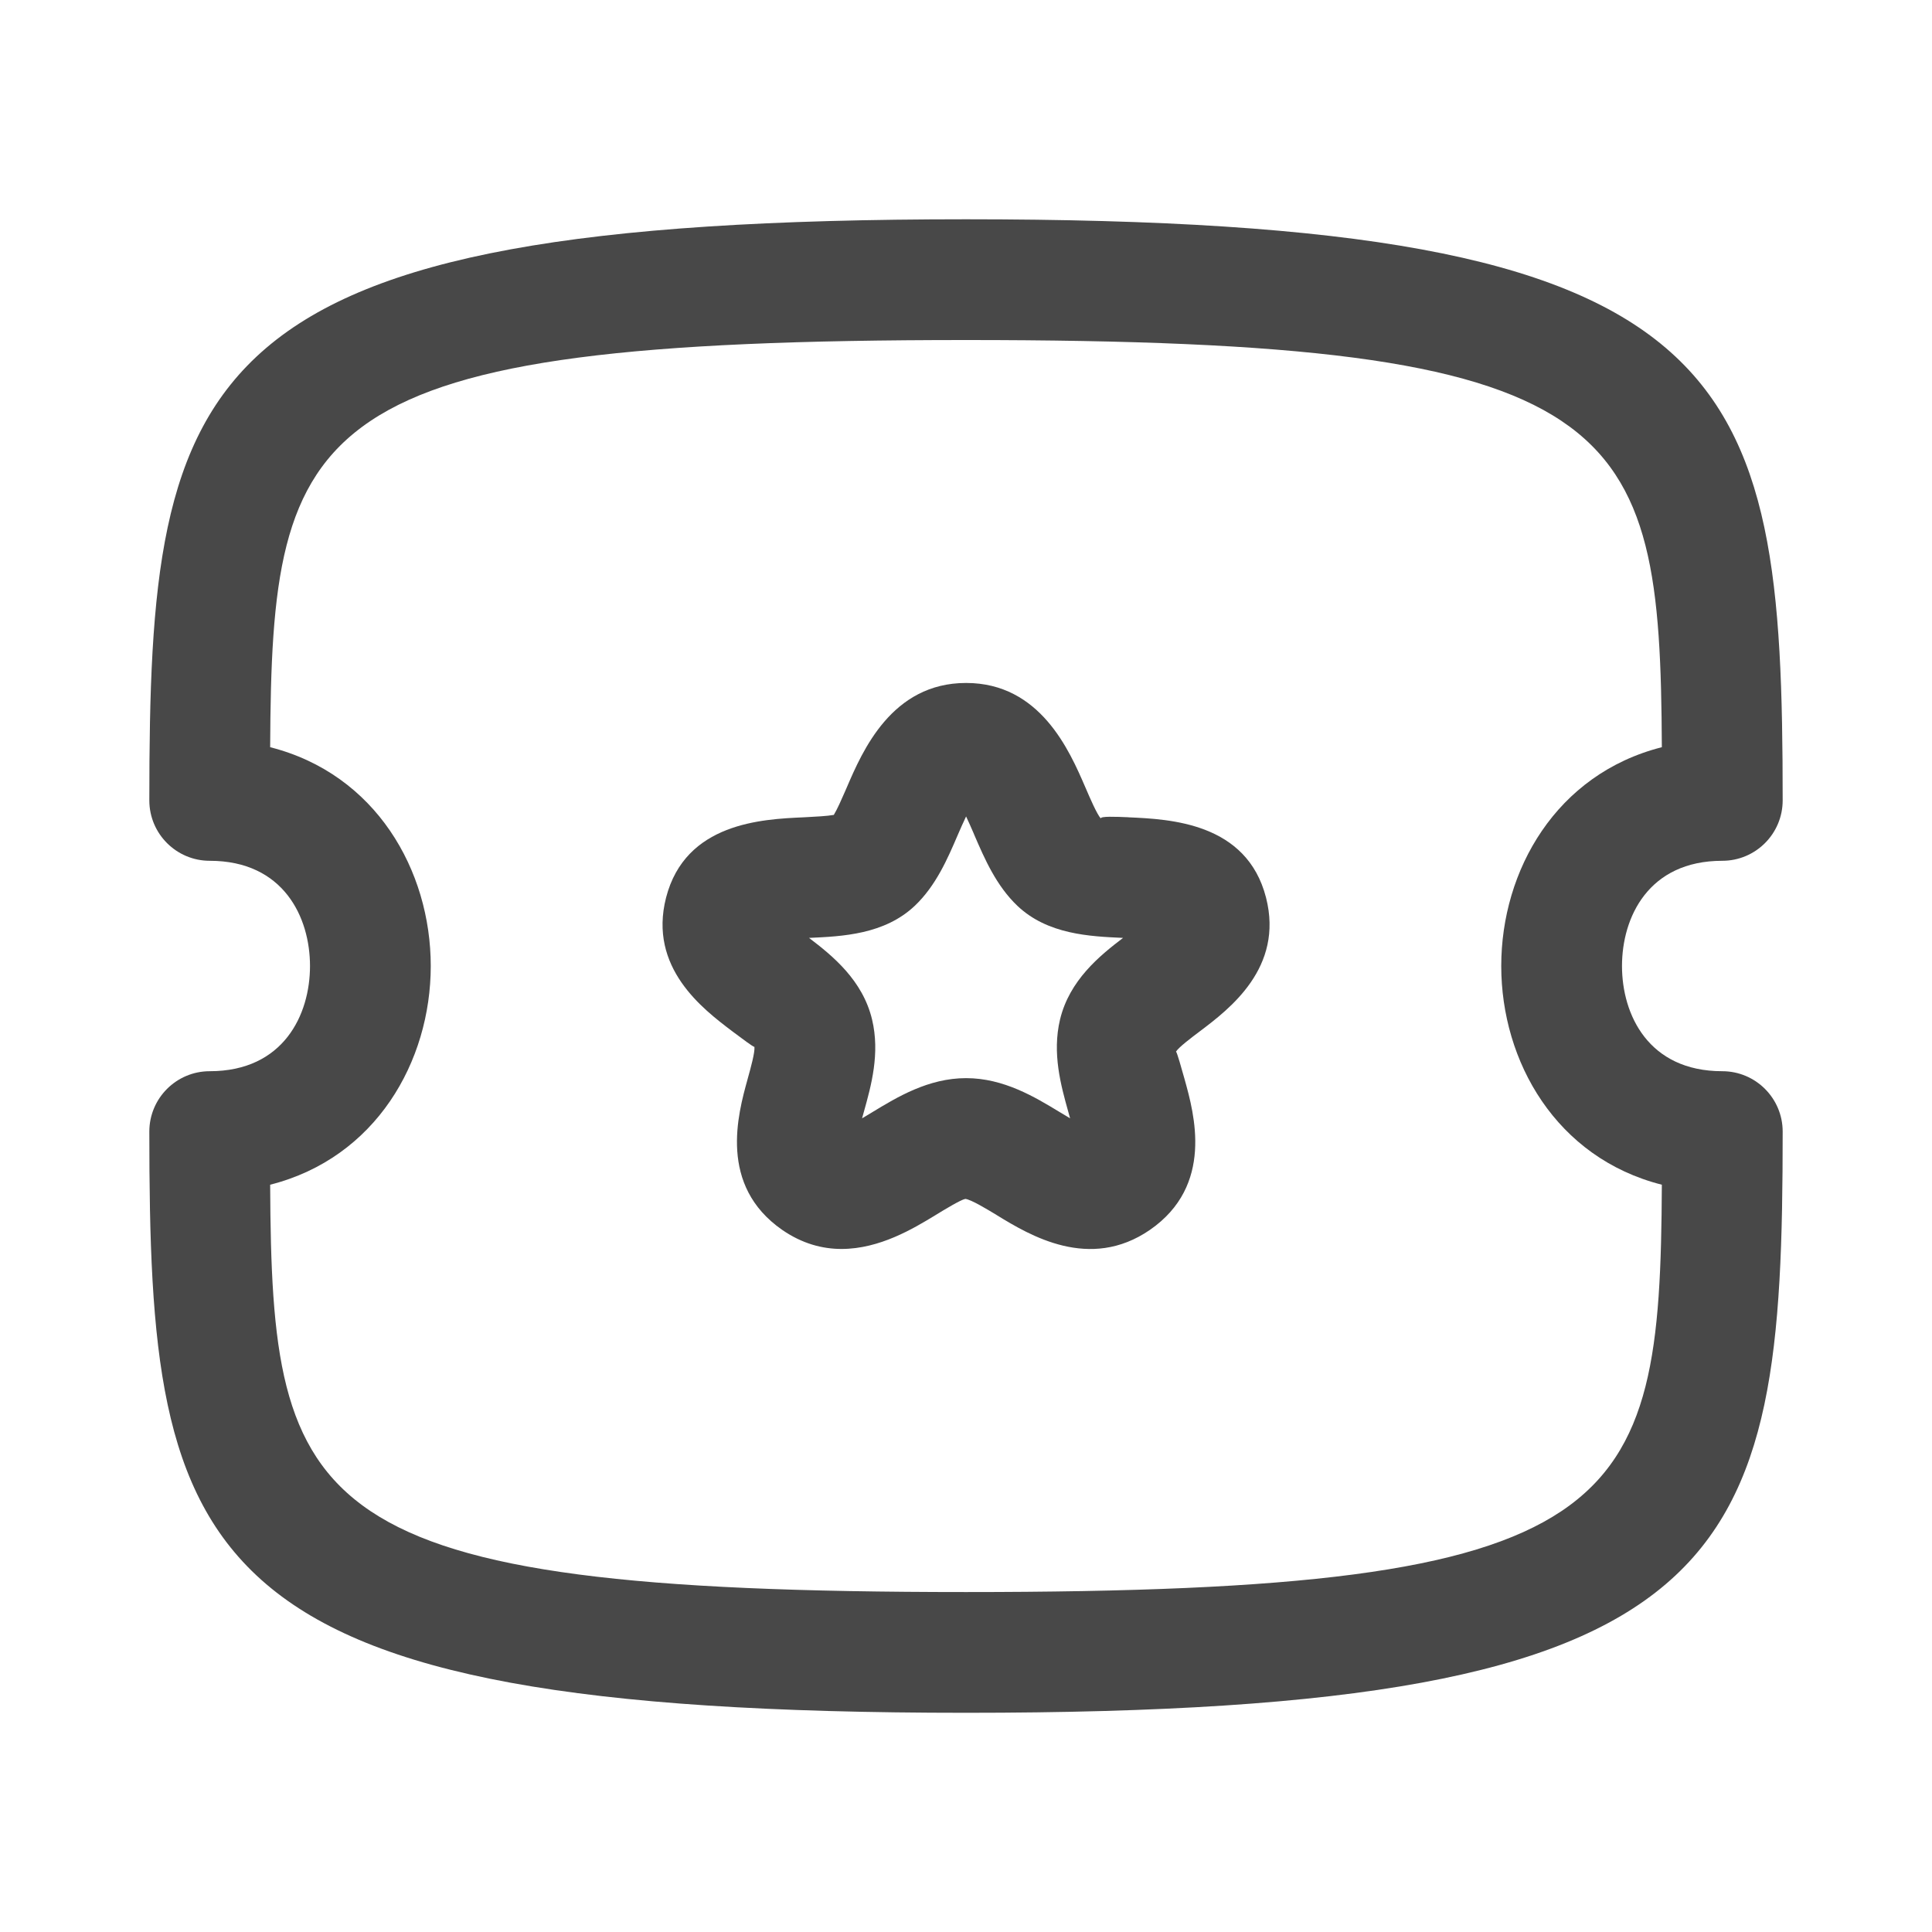 <svg width="24" height="24" viewBox="0 0 24 24" fill="none" xmlns="http://www.w3.org/2000/svg">
<path fill-rule="evenodd" clip-rule="evenodd" d="M9.718 15.279C9.968 15.451 10.218 15.515 10.454 15.515C10.927 15.515 11.347 15.261 11.614 15.099C11.734 15.025 11.936 14.903 11.992 14.893C12.064 14.902 12.256 15.018 12.378 15.092L12.389 15.099C12.789 15.343 13.534 15.795 14.285 15.278C15.082 14.726 14.836 13.839 14.716 13.409L14.715 13.405C14.678 13.273 14.622 13.074 14.609 13.063C14.645 13.007 14.803 12.888 14.908 12.809C15.272 12.534 15.95 12.021 15.727 11.15C15.488 10.219 14.533 10.176 14.02 10.153L14.011 10.152C13.87 10.146 13.662 10.137 13.675 10.168C13.626 10.114 13.54 9.914 13.483 9.781L13.482 9.779C13.286 9.325 12.922 8.484 12.001 8.484C11.078 8.484 10.714 9.328 10.519 9.782C10.513 9.796 10.506 9.812 10.499 9.828C10.455 9.929 10.401 10.052 10.358 10.123C10.275 10.138 10.132 10.145 10.019 10.151C10.007 10.151 9.994 10.152 9.982 10.153C9.469 10.176 8.514 10.219 8.274 11.151C8.052 12.021 8.73 12.533 9.094 12.809C9.1 12.813 9.107 12.819 9.114 12.824C9.217 12.901 9.355 13.005 9.372 13.005C9.379 13.073 9.325 13.269 9.288 13.401L9.287 13.405L9.286 13.409C9.167 13.839 8.921 14.726 9.718 15.279ZM13.166 13.816C12.855 13.627 12.468 13.393 12.001 13.393C11.534 13.393 11.147 13.627 10.836 13.816C10.829 13.82 10.822 13.824 10.815 13.829C10.782 13.848 10.746 13.87 10.709 13.892L10.732 13.809C10.822 13.487 10.934 13.086 10.833 12.664C10.716 12.177 10.344 11.874 10.05 11.651C10.468 11.632 10.987 11.608 11.364 11.252C11.626 11.003 11.77 10.67 11.896 10.376C11.925 10.309 11.963 10.222 12.001 10.142C12.034 10.211 12.066 10.285 12.093 10.347C12.097 10.357 12.101 10.367 12.105 10.376C12.232 10.67 12.376 11.003 12.64 11.254C13.015 11.608 13.534 11.632 13.951 11.651C13.658 11.874 13.285 12.178 13.168 12.665C13.068 13.086 13.18 13.487 13.27 13.809L13.293 13.892C13.256 13.87 13.22 13.848 13.188 13.829C13.18 13.824 13.173 13.82 13.166 13.816Z" fill="#484848"/>
<path fill-rule="evenodd" clip-rule="evenodd" d="M1.855 14.057C1.855 19.422 2.346 21.277 12 21.277C21.654 21.277 22.145 19.422 22.145 14.057C22.145 13.643 21.809 13.307 21.395 13.307C20.476 13.307 20.149 12.603 20.149 12C20.149 11.397 20.476 10.693 21.395 10.693C21.809 10.693 22.145 10.357 22.145 9.943C22.145 4.579 21.654 2.724 12 2.724C2.346 2.724 1.855 4.579 1.855 9.943C1.855 10.357 2.191 10.693 2.605 10.693C3.524 10.693 3.851 11.397 3.851 12C3.851 12.603 3.524 13.307 2.605 13.307C2.191 13.307 1.855 13.643 1.855 14.057ZM12 19.777C3.782 19.777 3.376 18.784 3.356 14.717C4.669 14.384 5.351 13.186 5.351 12C5.351 10.813 4.669 9.615 3.356 9.282C3.376 5.216 3.782 4.224 12 4.224C20.218 4.224 20.624 5.216 20.644 9.282C19.331 9.615 18.649 10.813 18.649 12C18.649 13.186 19.331 14.384 20.644 14.717C20.624 18.784 20.218 19.777 12 19.777Z" fill="#484848"/>
</svg>
